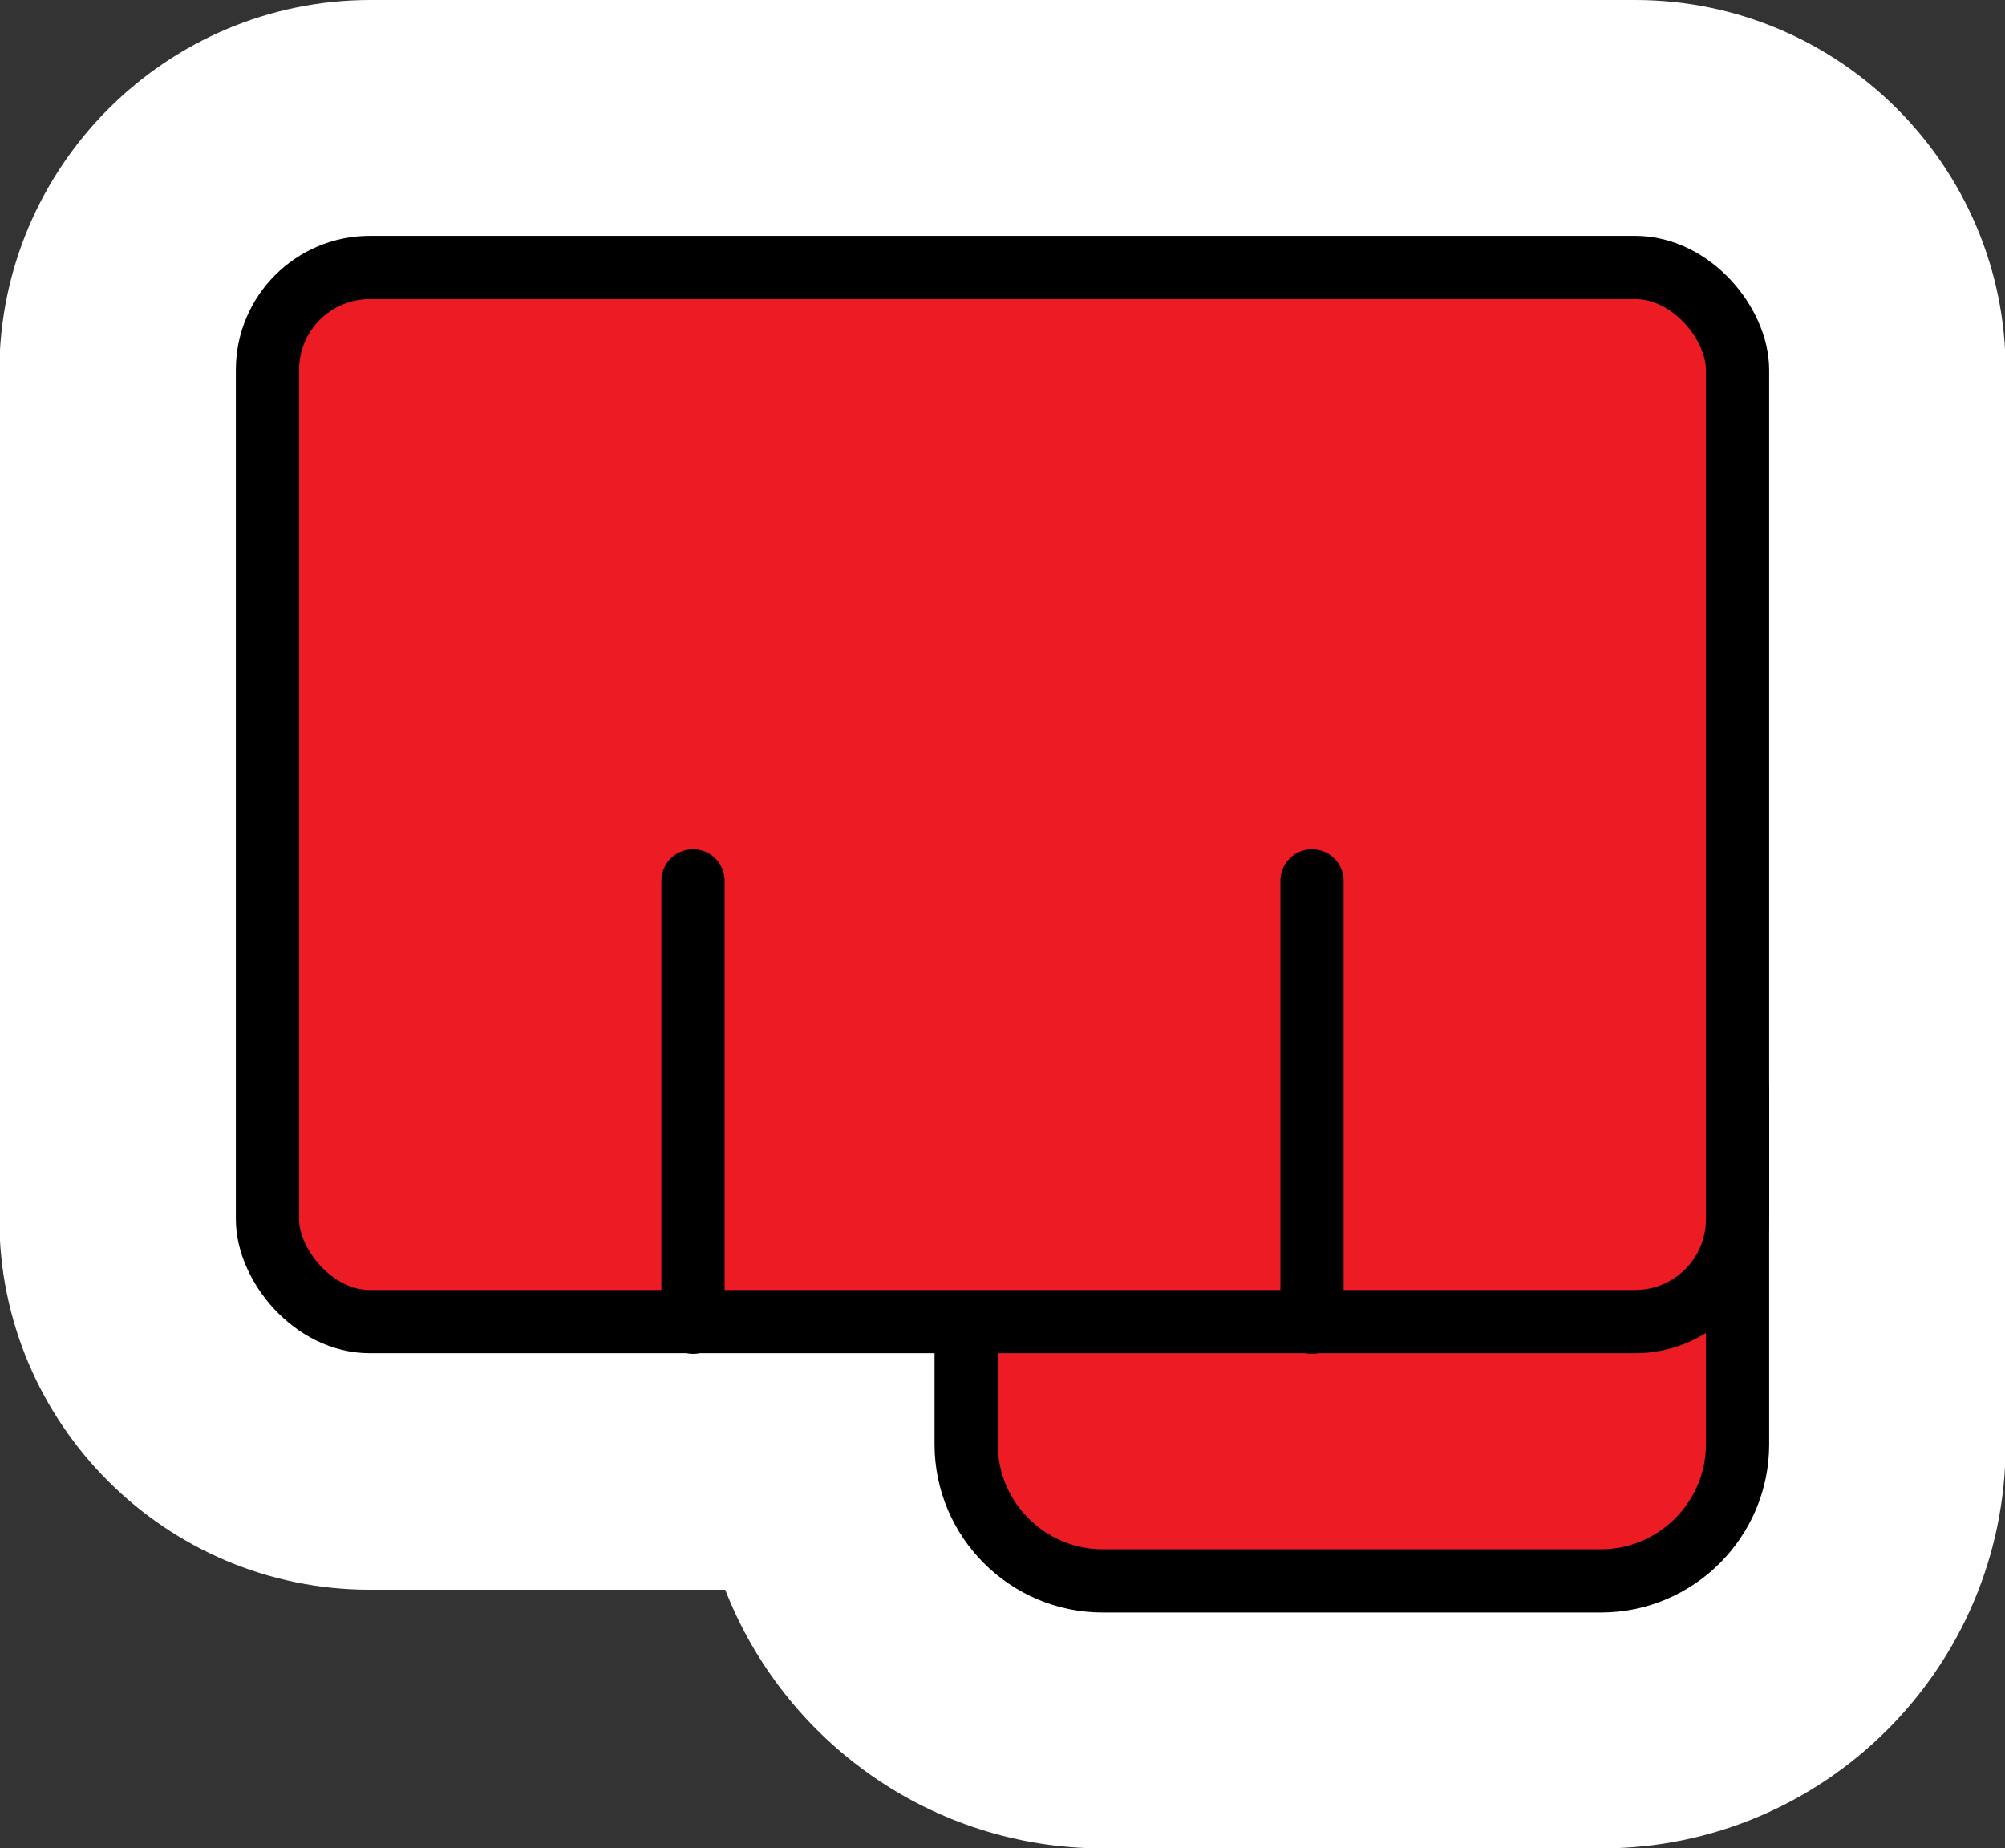 <?xml version="1.0" encoding="UTF-8"?><svg id="Layer_1" xmlns="http://www.w3.org/2000/svg" viewBox="0 0 31.71 29.23"><rect x="0" y="0" width="31.71" height="29.23" fill="#333333" stroke="none"/><path d="m17.44,29.23c-2.71,0-5.04-1.7-5.97-4.09h-5.62c-3.23,0-5.86-2.63-5.86-5.86V5.86C0,2.63,2.63,0,5.86,0h20c3.23,0,5.86,2.63,5.86,5.86v16.98c0,3.53-2.87,6.39-6.39,6.39h-7.88Z" style="fill:#fff;"/><path d="m25.86,4.23H5.86c-.9,0-1.62.73-1.62,1.62v13.43c0,.9.73,1.62,1.62,1.62h9.43v1.93c0,1.19.97,2.16,2.16,2.16h7.88c1.19,0,2.16-.97,2.16-2.16V5.86c0-.9-.73-1.62-1.62-1.62Z" style="fill:#ed1c24;"/><path d="m25.86,4.23H5.86c-.9,0-1.62.73-1.62,1.62v13.43c0,.9.73,1.62,1.62,1.62h9.43v1.93c0,1.19.97,2.16,2.16,2.16h7.88c1.19,0,2.16-.97,2.16-2.16V5.86c0-.9-.73-1.62-1.62-1.62Z" style="fill:#fff;"/><path d="m16.08,17.23h11.4v5.61c0,1.19-.97,2.16-2.16,2.16h-7.88c-1.19,0-2.16-.97-2.16-2.16v-4.81c0-.44.36-.8.8-.8Z" style="fill:#ed1c24; stroke:#000; stroke-linecap:round; stroke-linejoin:round;"/><rect x="4.23" y="4.23" width="23.25" height="16.67" rx="1.62" ry="1.62" style="fill:#ed1c24; stroke:#000; stroke-linecap:round; stroke-linejoin:round;"/><line x1="10.96" y1="20.91" x2="10.96" y2="13.93" style="fill:#ed1c24; stroke:#000; stroke-linecap:round; stroke-linejoin:round;"/><line x1="20.75" y1="20.91" x2="20.75" y2="13.93" style="fill:#ed1c24; stroke:#000; stroke-linecap:round; stroke-linejoin:round;"/></svg>